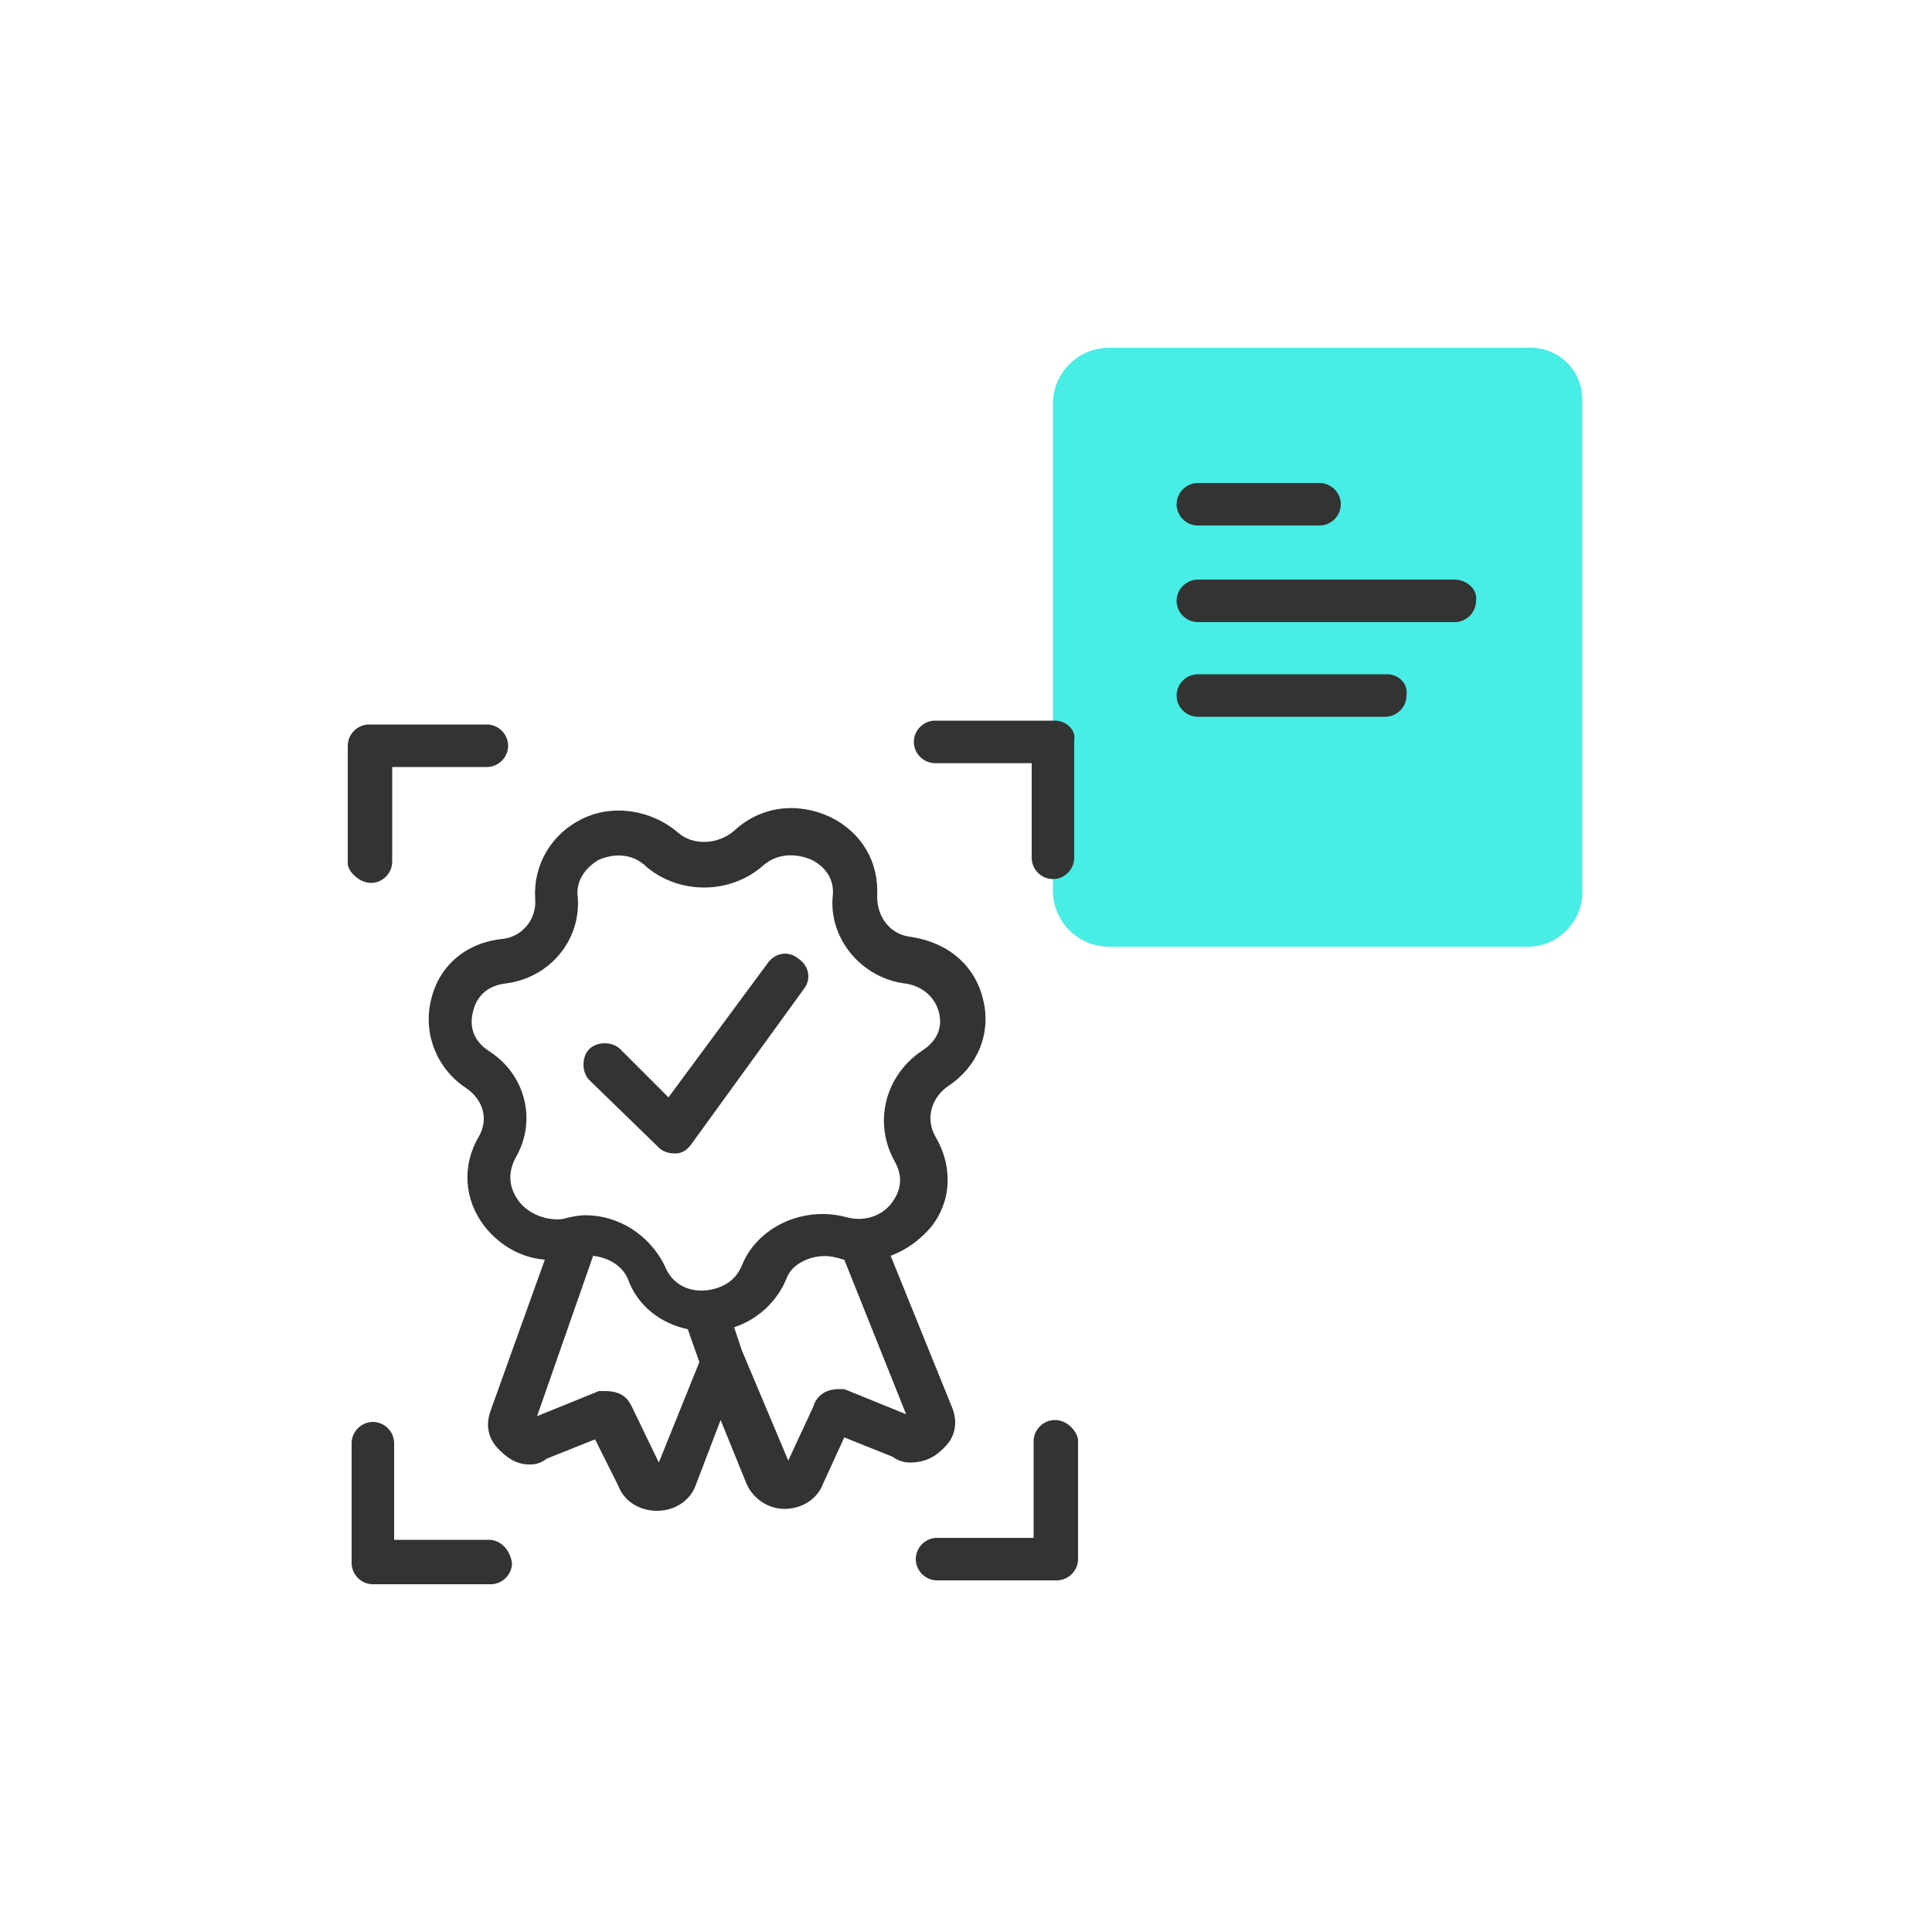 <?xml version="1.0" ?><svg xmlns="http://www.w3.org/2000/svg" xmlns:xlink="http://www.w3.org/1999/xlink" version="1.1" id="Layer_1" viewBox="0 0 100 100" style="enable-background:new 0 0 100 100;" xml:space="preserve"><style type="text/css">
	.st0{fill:#48EDE5;}
	.st1{fill:#333333;}
</style><g><path class="st0" d="M79.1,49H57.4c-1.6,0-2.9-1.3-2.9-2.9V20.9c0-1.6,1.3-2.9,2.9-2.9h21.6c1.6-0.1,2.9,1.1,2.9,2.7V46   C82,47.6,80.7,49,79.1,49z"/><g><path class="st1" d="M62,27.2h6.3c0.6,0,1.1-0.5,1.1-1.1c0-0.6-0.5-1.1-1.1-1.1H62c-0.6,0-1.1,0.5-1.1,1.1    C60.9,26.7,61.4,27.2,62,27.2z"/><path class="st1" d="M75.3,30H62c-0.6,0-1.1,0.5-1.1,1.1c0,0.6,0.5,1.1,1.1,1.1h13.3c0.6,0,1.1-0.5,1.1-1.1    C76.5,30.5,75.9,30,75.3,30z"/><path class="st1" d="M71.8,34.9H62c-0.6,0-1.1,0.5-1.1,1.1c0,0.6,0.5,1.1,1.1,1.1h9.7c0.6,0,1.1-0.5,1.1-1.1    C72.9,35.4,72.4,34.9,71.8,34.9z"/><path class="st1" d="M34.1,59.4c0.2,0.2,0.5,0.3,0.8,0.3c0,0,0.1,0,0.1,0c0.3,0,0.6-0.2,0.8-0.5l5.8-8c0.4-0.5,0.3-1.2-0.3-1.6    c-0.5-0.4-1.2-0.3-1.6,0.3l-5.1,6.9l-2.5-2.5c-0.4-0.4-1.2-0.4-1.6,0s-0.4,1.2,0,1.6L34.1,59.4z"/><path class="st1" d="M48.9,74.9c0.5-0.5,0.7-1.2,0.4-2L46.1,65c0.8-0.3,1.5-0.8,2.1-1.5c1.1-1.4,1.1-3.2,0.2-4.7    c-0.5-0.9-0.2-2,0.7-2.6c1.5-1,2.2-2.7,1.8-4.4c-0.4-1.8-1.8-3-3.7-3.3c-1.1-0.1-1.8-1-1.8-2.1c0.1-1.8-0.8-3.3-2.4-4.1    c-1.7-0.8-3.6-0.6-5,0.7c0,0,0,0,0,0c-0.8,0.7-2.1,0.8-2.9,0.1c-1.4-1.2-3.4-1.5-5-0.7c-1.6,0.8-2.5,2.4-2.4,4.1    c0.1,1.1-0.7,2-1.7,2.1c-1.9,0.2-3.3,1.4-3.7,3.2c-0.4,1.7,0.3,3.5,1.8,4.5c0.9,0.6,1.2,1.6,0.7,2.5c-0.9,1.5-0.8,3.3,0.3,4.7    c0.8,1,1.9,1.6,3.1,1.7L25.4,73c-0.3,0.8-0.1,1.5,0.4,2c0.3,0.3,0.8,0.8,1.6,0.8c0.2,0,0.5,0,0.9-0.3l2.5-1l1.2,2.4    c0.3,0.8,1.1,1.3,2,1.3c0.9,0,1.7-0.5,2-1.3l1.3-3.4l1.3,3.2c0.3,0.8,1.1,1.4,2,1.4c0.9,0,1.7-0.5,2-1.3l1.1-2.4l2.5,1    c0.4,0.3,0.8,0.3,0.9,0.3C48.1,75.7,48.6,75.2,48.9,74.9z M26.8,62.1c-0.2-0.3-0.7-1.1-0.1-2.2c1.1-1.9,0.5-4.3-1.4-5.5    c-0.9-0.6-1-1.4-0.8-2.1c0.2-0.8,0.8-1.3,1.7-1.4c2.3-0.3,3.9-2.3,3.7-4.5c-0.1-0.8,0.4-1.5,1.1-1.9c0.7-0.3,1.7-0.4,2.5,0.4    c1.7,1.4,4.3,1.4,6-0.1c0.8-0.7,1.8-0.6,2.5-0.3c0.8,0.4,1.2,1.1,1.1,1.9c-0.2,2.2,1.5,4.2,3.7,4.5c0.9,0.1,1.6,0.7,1.8,1.5    c0.2,0.8-0.1,1.5-0.9,2c-1.9,1.3-2.5,3.7-1.4,5.7c0.4,0.7,0.4,1.4-0.1,2.1c-0.4,0.6-1.3,1.1-2.4,0.8c-2.2-0.6-4.6,0.5-5.4,2.5    c-0.4,1-1.4,1.3-2.1,1.3c-0.9,0-1.6-0.5-1.9-1.3c-0.8-1.6-2.4-2.6-4.1-2.6c-0.4,0-0.8,0.1-1.2,0.2C28.1,63.2,27.2,62.7,26.8,62.1z     M34.1,75.7l-1.4-2.9c-0.2-0.4-0.5-0.8-1.4-0.8H31l-3.2,1.3l2.9-8.3c0.8,0.1,1.5,0.5,1.8,1.2c0.5,1.4,1.7,2.3,3.1,2.6l0.6,1.7    L34.1,75.7z M43.7,71.9h-0.3c-0.8,0-1.2,0.5-1.3,0.9l-1.3,2.8l-2.4-5.7l-0.4-1.2c1.2-0.4,2.2-1.3,2.7-2.5c0.3-0.9,1.6-1.4,2.6-1.1    c0.1,0,0.3,0.1,0.4,0.1l3.2,8L43.7,71.9z"/><path class="st1" d="M19.2,45.7c0.6,0,1.1-0.5,1.1-1.1v-4.9h4.9c0.6,0,1.1-0.5,1.1-1.1c0-0.6-0.5-1.1-1.1-1.1h-6.1    c-0.6,0-1.1,0.5-1.1,1.1v6.1C18,45.1,18.6,45.7,19.2,45.7z"/><path class="st1" d="M25.3,79.7h-4.9v-5c0-0.6-0.5-1.1-1.1-1.1c-0.6,0-1.1,0.5-1.1,1.1v6.2c0,0.6,0.5,1.1,1.1,1.1h6.1    c0.6,0,1.1-0.5,1.1-1.1C26.4,80.2,25.9,79.7,25.3,79.7z"/><path class="st1" d="M54.6,37.3h-6.2c-0.6,0-1.1,0.5-1.1,1.1c0,0.6,0.5,1.1,1.1,1.1h5v4.9c0,0.6,0.5,1.1,1.1,1.1    c0.6,0,1.1-0.5,1.1-1.1v-6.1C55.7,37.8,55.2,37.3,54.6,37.3z"/><path class="st1" d="M54.6,73.5c-0.6,0-1.1,0.5-1.1,1.1v5h-5c-0.6,0-1.1,0.5-1.1,1.1c0,0.6,0.5,1.1,1.1,1.1h6.2    c0.6,0,1.1-0.5,1.1-1.1v-6.2C55.7,74,55.2,73.5,54.6,73.5z"/></g></g></svg>